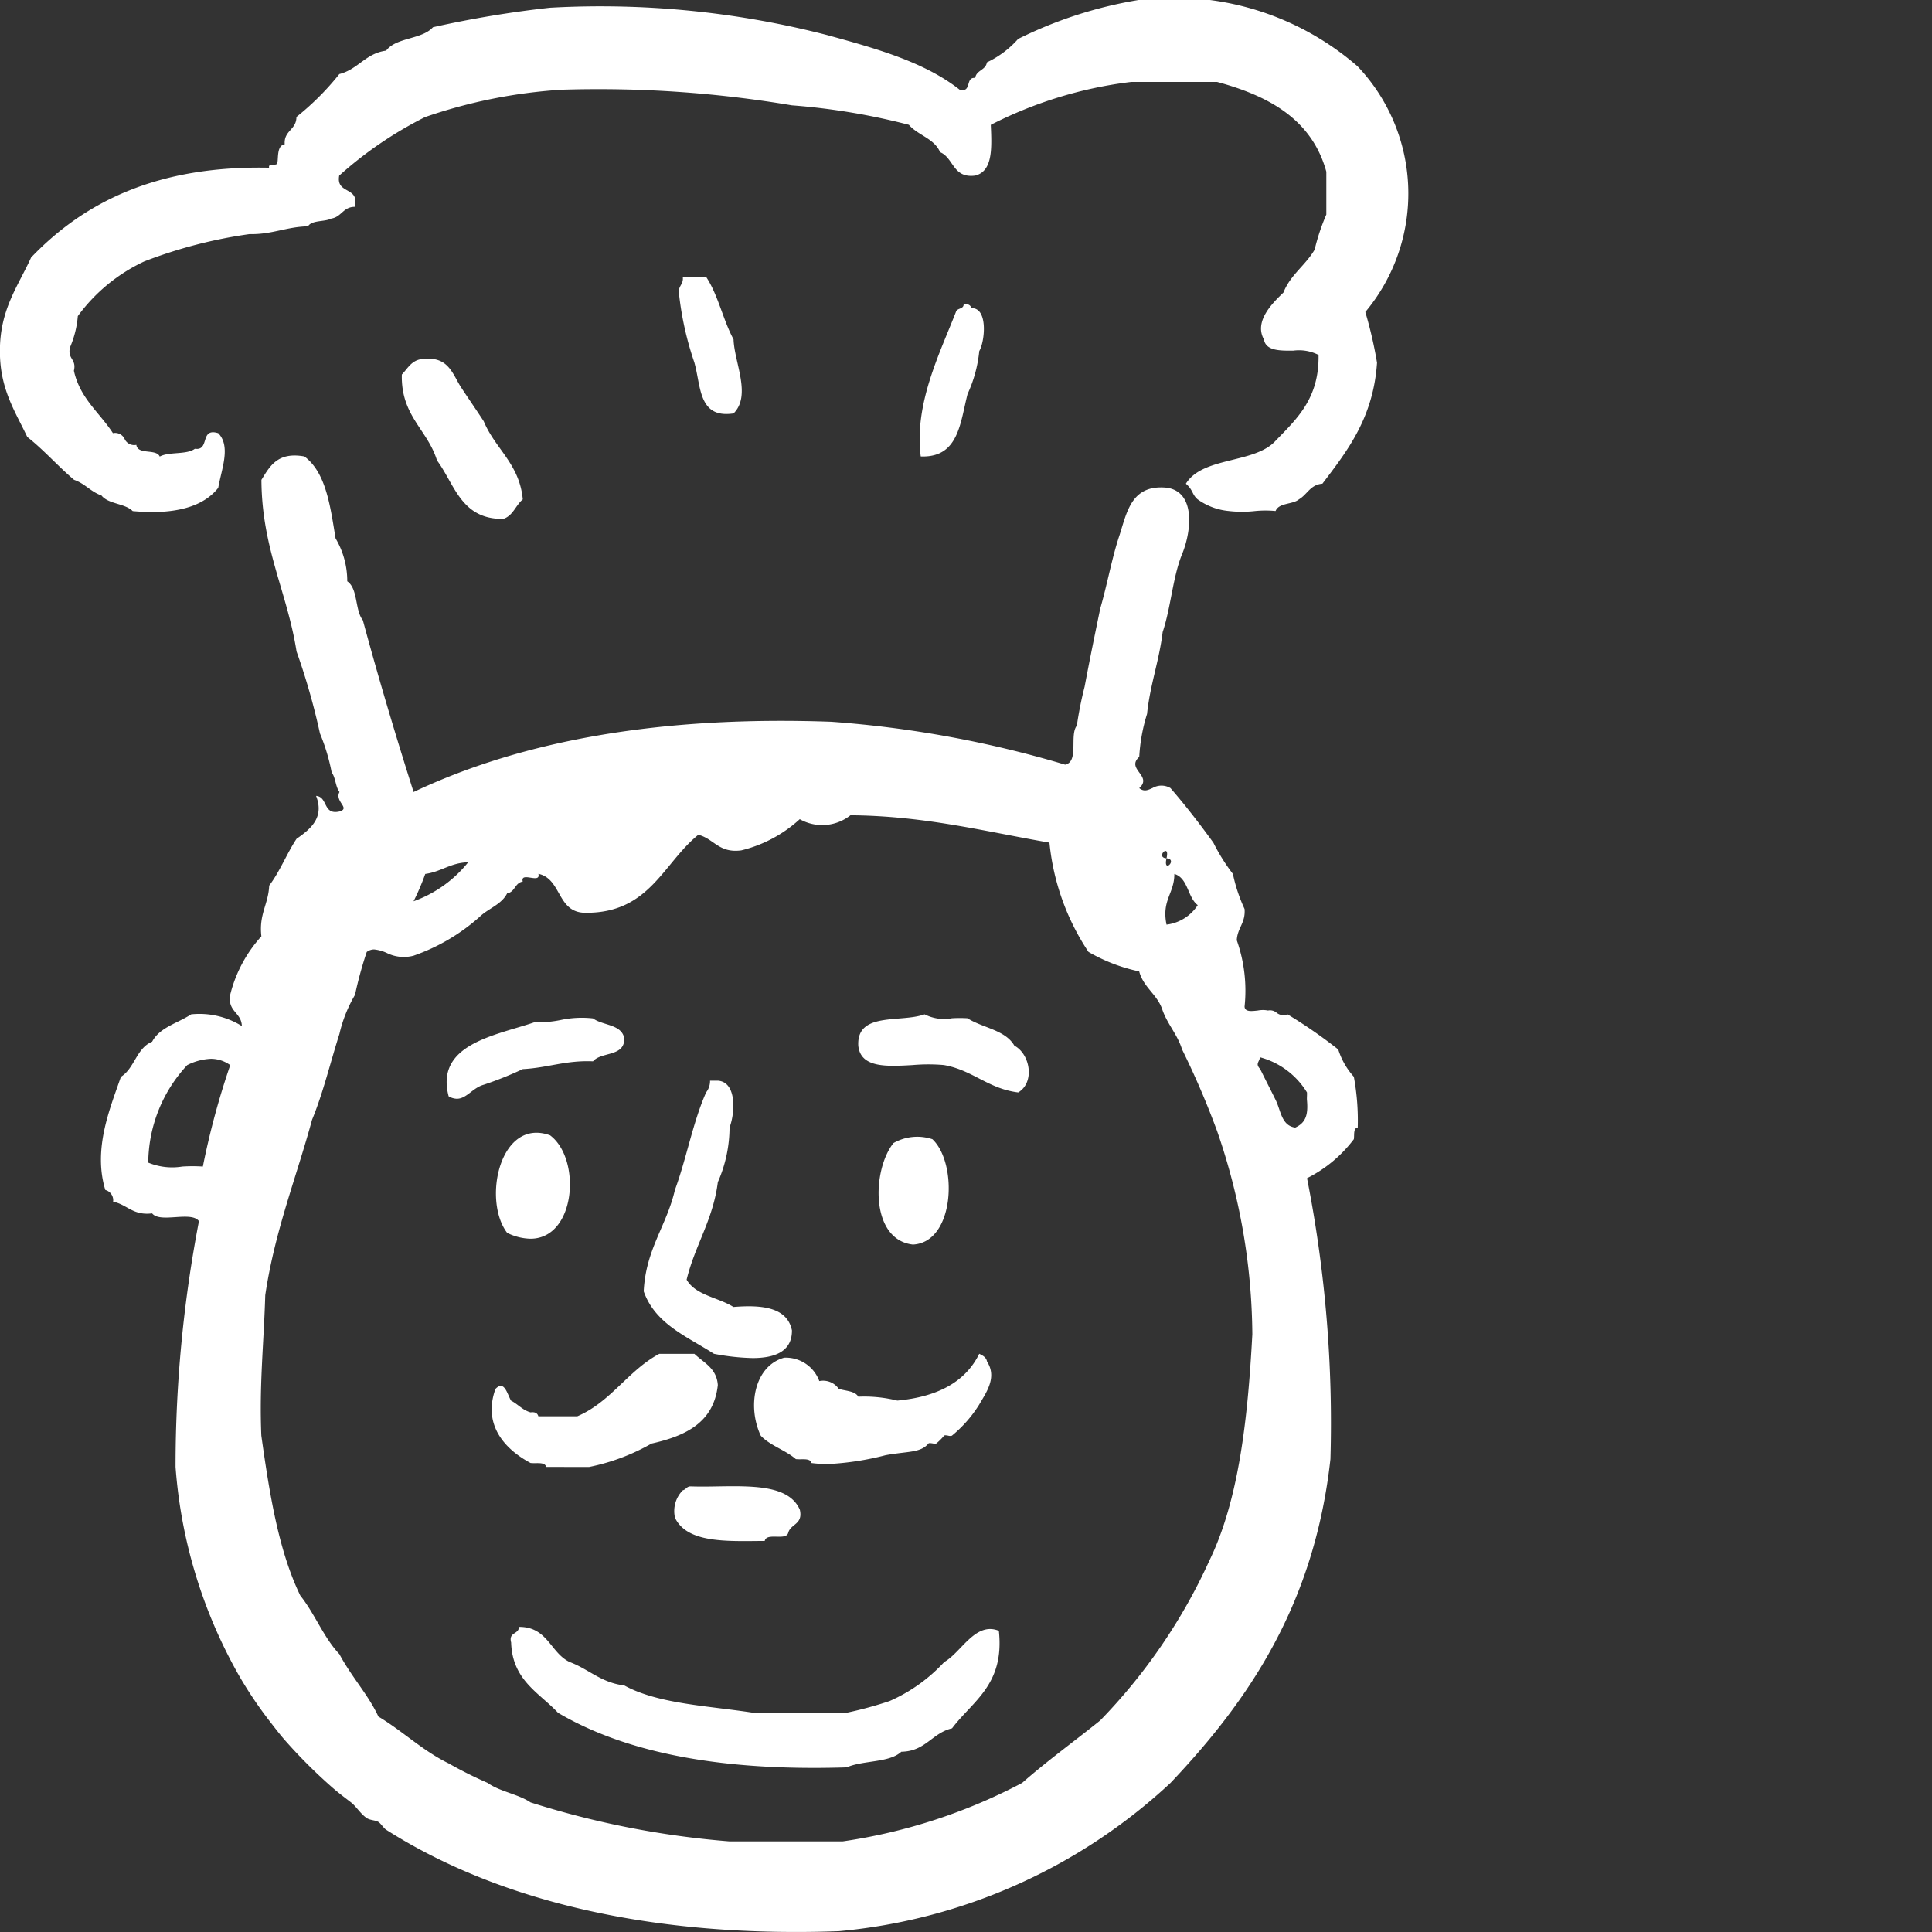 <!DOCTYPE svg PUBLIC "-//W3C//DTD SVG 1.1//EN" "http://www.w3.org/Graphics/SVG/1.1/DTD/svg11.dtd">
<!-- Uploaded to: SVG Repo, www.svgrepo.com, Transformed by: SVG Repo Mixer Tools -->
<svg fill="#ffffff" width="800px" height="800px" viewBox="0 0 120.00 120.00" xmlns="http://www.w3.org/2000/svg">
<rect x="0" y="0" width="120.00" height="120.00" fill="#333333" stroke="none"/>
<g id="SVGRepo_bgCarrier" stroke-width="0"/>
<g id="SVGRepo_tracerCarrier" stroke-linecap="round" stroke-linejoin="round"/>
<g id="SVGRepo_iconCarrier"> <path id="_0402-chef" data-name="0402-chef" d="M342.475,800.109c-.16-.1-.34-.4-.486-.487-.184-.115-.512-.1-.726-.242-.385-.26-.655-.726-.969-.968-.474-.365-.808-.614-1.211-.968a32.419,32.419,0,0,1-2.909-2.909c-.339-.39-.6-.736-.969-1.211a25.23,25.23,0,0,1-1.939-2.908,30.81,30.81,0,0,1-3.877-12.844,80.449,80.449,0,0,1,1.453-15.268c-.239-.329-.849-.289-1.459-.249s-1.2.079-1.449-.234c-1.2.148-1.55-.549-2.423-.727a.661.661,0,0,0-.485-.727c-.784-2.568.315-5.117.969-7.029.85-.523.961-1.784,1.939-2.18.47-.9,1.6-1.15,2.423-1.7a4.981,4.981,0,0,1,3.15.727c-.027-.861-.895-.88-.725-1.938a8.384,8.384,0,0,1,1.938-3.634c-.163-1.375.436-1.987.485-3.151.664-.871,1.087-1.982,1.7-2.908.868-.6,1.742-1.316,1.211-2.665.749.058.41,1.206,1.454.969.711-.207-.316-.612,0-1.21-.248-.321-.239-.9-.484-1.213a12.293,12.293,0,0,0-.728-2.424,41.583,41.583,0,0,0-1.453-5.09c-.581-3.7-2.163-6.4-2.182-10.661.526-.847,1-1.751,2.666-1.454,1.346,1,1.609,3.076,1.939,5.089a5.209,5.209,0,0,1,.726,2.666c.675.455.468,1.794.97,2.423.98,3.623,2.039,7.17,3.15,10.664,6.856-3.243,15.459-4.737,25.929-4.363a67.628,67.628,0,0,1,14.539,2.665c.875-.175.255-1.846.728-2.423a22.951,22.951,0,0,1,.483-2.424c.306-1.632.637-3.24.969-4.847.439-1.5.722-3.155,1.212-4.6.464-1.476.767-3.112,2.908-2.909,1.818.244,1.552,2.7.968,4.119s-.7,3.335-1.21,4.846c-.217,1.8-.779,3.26-.97,5.089a10.891,10.891,0,0,0-.484,2.666c-.851.765.852,1.174,0,1.939.3.249.543.122.83-.007a1.1,1.1,0,0,1,1.11.007c.937,1.082,1.816,2.222,2.665,3.392a11.839,11.839,0,0,0,1.212,1.939,10.158,10.158,0,0,0,.725,2.18c.067.875-.446,1.167-.484,1.94a9.4,9.4,0,0,1,.484,4.12c.02.335.421.289.823.243a1.687,1.687,0,0,1,.632,0,.631.631,0,0,1,.535.138.662.662,0,0,0,.677.1,30.594,30.594,0,0,1,3.152,2.183,4.587,4.587,0,0,0,.968,1.694,14.935,14.935,0,0,1,.242,3.151c-.285.041-.2.442-.242.727a8.3,8.3,0,0,1-2.908,2.423,78.5,78.5,0,0,1,1.454,17.448c-1,9.013-5.059,14.974-9.935,20.114a34.855,34.855,0,0,1-20.6,9.208q-1.349.049-2.664.048C357.59,806.457,348.943,804.222,342.475,800.109Zm-1.212-54.524a24.308,24.308,0,0,0-.728,2.664,8.532,8.532,0,0,0-.967,2.424c-.567,1.776-1.013,3.672-1.7,5.331-.985,3.621-2.314,6.894-2.908,10.9-.084,2.906-.378,5.6-.243,8.724.508,3.613,1.074,7.167,2.423,9.936.9,1.123,1.445,2.6,2.425,3.634.779,1.452,1.8,2.528,2.422,3.877,1.517.907,2.735,2.114,4.363,2.909a25.774,25.774,0,0,0,2.424,1.212c.751.54,1.893.691,2.665,1.211a55.223,55.223,0,0,0,12.359,2.421h7.027a34.485,34.485,0,0,0,11.147-3.632c1.546-1.361,3.235-2.581,4.846-3.877a35.04,35.04,0,0,0,6.786-9.937c1.821-3.75,2.383-8.762,2.666-14.055a39.261,39.261,0,0,0-2.182-12.6,51.47,51.47,0,0,0-2.182-5.088c-.286-.925-.887-1.537-1.21-2.426-.307-.984-1.18-1.4-1.454-2.422a10.641,10.641,0,0,1-3.15-1.211,14.846,14.846,0,0,1-2.424-6.787c-4-.688-7.708-1.661-12.358-1.7a2.827,2.827,0,0,1-3.15.243,8.259,8.259,0,0,1-3.636,1.939c-1.4.184-1.694-.729-2.665-.969-2.192,1.767-3.03,4.886-7.027,4.845-1.764-.013-1.446-2.107-2.908-2.421.085.328-.2.284-.485.241s-.572-.086-.485.243c-.494.071-.475.655-.969.727-.349.7-1.165.936-1.7,1.453a12.172,12.172,0,0,1-4.119,2.424,2.366,2.366,0,0,1-1.62-.154,2.446,2.446,0,0,0-.83-.237A.77.77,0,0,0,341.263,745.585Zm-11.148,7.025a8.989,8.989,0,0,0-2.422,6.059,3.887,3.887,0,0,0,2.108.244,9.7,9.7,0,0,1,1.284,0,48.711,48.711,0,0,1,1.7-6.3,2.047,2.047,0,0,0-1.2-.393A3.585,3.585,0,0,0,330.115,752.611Zm66.641.243c.319.652.65,1.289.969,1.939s.355,1.582,1.211,1.7c.655-.3.808-.795.727-1.7-.013-.16.011-.324,0-.485a4.908,4.908,0,0,0-2.908-2.18C396.661,752.472,396.465,752.536,396.756,752.854Zm-5.816-8.966a2.7,2.7,0,0,0,1.939-1.211c-.643-.488-.588-1.676-1.453-1.939C391.431,741.954,390.624,742.359,390.94,743.888Zm-46.042-3.15a14.406,14.406,0,0,1-.727,1.7,7.669,7.669,0,0,0,3.393-2.423C346.465,740.042,345.9,740.6,344.9,740.738Zm46.042-.97c-.232,1.006.725.049,0,0,.079-.344.02-.458-.064-.458C390.714,739.309,390.462,739.735,390.94,739.768Zm-37.8,53.069c-1.173-1.25-2.832-2.011-2.908-4.361-.176-.661.482-.488.485-.97,1.789-.012,1.946,1.609,3.15,2.182,1.179.437,1.948,1.285,3.393,1.455,2.083,1.147,5.2,1.264,8,1.695h5.815a24.121,24.121,0,0,0,2.666-.726,10.163,10.163,0,0,0,3.393-2.424c1.066-.6,1.927-2.53,3.392-1.938.362,3.35-1.625,4.352-2.908,6.057-1.247.289-1.639,1.432-3.15,1.454-.75.7-2.385.523-3.393.971q-1.036.033-2.039.033C362.588,796.265,357.189,795.225,353.137,792.837Zm7.269-12.116a1.836,1.836,0,0,1,.486-1.7c.2-.046.241-.243.484-.242.553.02,1.136.011,1.718,0,2.2-.031,4.409-.064,5.068,1.452.21.938-.593.862-.728,1.454-.082.23-.4.224-.721.217-.34-.007-.68-.013-.732.266-.389,0-.781.008-1.167.008C362.858,782.182,361.036,782.048,360.406,780.721Zm-8-3.15c-.056-.24-.353-.238-.651-.235a2.812,2.812,0,0,1-.319-.009c-1.467-.781-3.015-2.267-2.181-4.6.551-.571.724.3.968.727.428.218.708.586,1.212.728.282-.041.43.053.485.242h2.422c2.094-.9,3.143-2.836,5.089-3.878h2.182c.577.556,1.38.882,1.454,1.939-.25,2.336-2.009,3.163-4.119,3.635a12.971,12.971,0,0,1-3.877,1.454Zm16.478-.244c-.055-.239-.351-.236-.648-.232a2.848,2.848,0,0,1-.321-.009c-.648-.563-1.59-.833-2.181-1.454-.867-1.863-.374-4.343,1.454-4.846a2.214,2.214,0,0,1,2.182,1.453,1.184,1.184,0,0,1,1.21.484c.432.135,1.007.125,1.212.485a8.566,8.566,0,0,1,2.424.242c2.437-.226,4.213-1.118,5.089-2.908.215.109.432.213.484.486.644.988-.065,1.935-.484,2.665a7.9,7.9,0,0,1-1.7,1.938.426.426,0,0,1-.238-.005c-.107-.018-.213-.036-.247.005a3.581,3.581,0,0,1-.485.485.541.541,0,0,1-.229-.007c-.112-.016-.225-.032-.257.007-.485.593-1.3.474-2.666.727a17.625,17.625,0,0,1-3.582.55A7.77,7.77,0,0,1,368.888,777.327Zm-6.059-6.784c-1.67-1.077-3.647-1.846-4.361-3.878.126-2.618,1.424-4.068,1.938-6.3.72-1.947,1.117-4.216,1.939-6.059a1.144,1.144,0,0,0,.243-.727h.484c1.187.083,1.073,2.009.727,2.908a8.463,8.463,0,0,1-.727,3.394c-.3,2.364-1.42,3.911-1.939,6.06.56.974,1.969,1.1,2.908,1.695,1.848-.152,3.342.049,3.634,1.453.011,1.36-1.138,1.72-2.447,1.72A14.138,14.138,0,0,1,362.83,770.543Zm11.147-13.085a2.984,2.984,0,0,1,2.423-.243c1.589,1.487,1.4,6.413-1.211,6.544C372.525,763.458,372.647,759.134,373.977,757.458Zm-23.99,5.574c-1.55-2.035-.448-7.185,2.667-6.058,1.954,1.464,1.609,6.422-1.223,6.422A3.424,3.424,0,0,1,349.987,763.032Zm-3.634-8.482c-.859-3.26,2.959-3.783,5.331-4.6a6.893,6.893,0,0,0,1.63-.139,6.266,6.266,0,0,1,2.005-.1c.6.447,1.75.351,1.939,1.212.062,1.192-1.423.839-1.939,1.454-1.689-.074-2.825.407-4.362.484a22.061,22.061,0,0,1-2.423.97c-.692.192-1.065.872-1.672.872A1.056,1.056,0,0,1,346.352,754.55Zm30.775-1.94a11.138,11.138,0,0,0-1.953,0c-1.622.092-3.244.183-3.379-1.212-.1-2.117,2.641-1.4,4.119-1.94a2.66,2.66,0,0,0,1.7.245,7.86,7.86,0,0,1,.965,0c.939.6,2.349.721,2.909,1.7.982.521,1.292,2.275.242,2.907C379.859,754.08,378.91,752.927,377.128,752.611Zm-31.5-37.561c-.59-1.914-2.248-2.76-2.182-5.33.4-.406.634-.982,1.454-.971,1.409-.116,1.69.895,2.181,1.7.478.733.977,1.445,1.454,2.181.71,1.711,2.216,2.629,2.423,4.846-.445.363-.6,1.012-1.212,1.211h-.064C347.116,718.687,346.718,716.521,345.625,715.05Zm-18.9,3.151c-.485-.485-1.513-.426-1.939-.969-.662-.227-1.033-.743-1.7-.969-1.007-.851-1.868-1.848-2.908-2.665-.752-1.591-1.706-2.978-1.7-5.333-.005-2.591,1.133-4.035,1.939-5.815,3.319-3.464,7.851-5.72,14.782-5.574-.073-.293.4-.117.485-.243.125-.177-.066-1.137.484-1.211-.061-.87.728-.888.728-1.7a16.733,16.733,0,0,0,2.665-2.665c1.164-.291,1.622-1.286,2.908-1.455.62-.833,2.224-.684,2.907-1.454a66.51,66.51,0,0,1,7.271-1.211,56.36,56.36,0,0,1,17.2,1.695c3.014.828,6.039,1.662,8.24,3.394.412.112.481-.12.549-.351.06-.205.121-.41.419-.377.071-.492.656-.474.727-.968a5.969,5.969,0,0,0,1.939-1.454,26.4,26.4,0,0,1,7.511-2.423h4.362a17.389,17.389,0,0,1,9.208,4.12,11.475,11.475,0,0,1,.485,15.265,26.181,26.181,0,0,1,.727,3.151c-.229,3.408-1.823,5.448-3.393,7.513-.751.057-.941.674-1.454.969-.391.336-1.249.2-1.453.726a6.7,6.7,0,0,0-1.336.008,7.13,7.13,0,0,1-1.571-.008,3.937,3.937,0,0,1-1.939-.726c-.358-.312-.266-.572-.727-.969,1.05-1.7,4.264-1.229,5.574-2.668,1.308-1.356,2.714-2.618,2.666-5.33a2.672,2.672,0,0,0-1.571-.266c-.847.005-1.7.01-1.822-.7-.63-1.134.557-2.277,1.212-2.908.429-1.1,1.374-1.694,1.939-2.666a13.047,13.047,0,0,1,.726-2.181V697.12c-.89-3.231-3.538-4.7-6.785-5.576h-5.332a25.963,25.963,0,0,0-8.724,2.665c.062,1.436.134,2.879-.969,3.152-1.4.183-1.325-1.1-2.181-1.454-.359-.853-1.377-1.048-1.938-1.7a41.342,41.342,0,0,0-7.271-1.21,72.28,72.28,0,0,0-14.3-.969,32.092,32.092,0,0,0-8.481,1.7,24.227,24.227,0,0,0-5.331,3.635c-.217,1.185,1.284.653.967,1.939-.723,0-.823.629-1.452.727-.426.22-1.21.083-1.455.484-1.345.027-2.23.516-3.635.484a29.441,29.441,0,0,0-6.543,1.7,10.742,10.742,0,0,0-4.118,3.393,6.2,6.2,0,0,1-.484,1.939c-.177.742.418.713.241,1.455.378,1.723,1.6,2.6,2.424,3.877a.648.648,0,0,1,.726.362.653.653,0,0,0,.728.364c.086.642,1.235.22,1.454.727.571-.316,1.674-.1,2.181-.484.445.066.535-.221.626-.508.1-.326.205-.653.827-.46.8.825.2,2.227,0,3.392-.831,1.052-2.258,1.507-4.142,1.507Q327.345,718.255,326.724,718.2Zm48.948-3.393c-.415-3.25,1.167-6.362,2.182-8.967.059-.263.482-.163.484-.482.281-.041.432.053.483.241,1.046-.043.837,2.077.486,2.665a8.288,8.288,0,0,1-.727,2.666c-.452,1.765-.552,3.88-2.769,3.88Zm-14.054-5.816a19.7,19.7,0,0,1-.969-4.362c-.031-.433.3-.511.243-.968h1.453c.743,1.115,1.045,2.67,1.7,3.875.05,1.446,1.125,3.481,0,4.6a2.98,2.98,0,0,1-.442.035C361.878,712.178,362,710.333,361.618,708.992Z" transform="translate(-318.485 -686.456)"/> </g>
</svg>